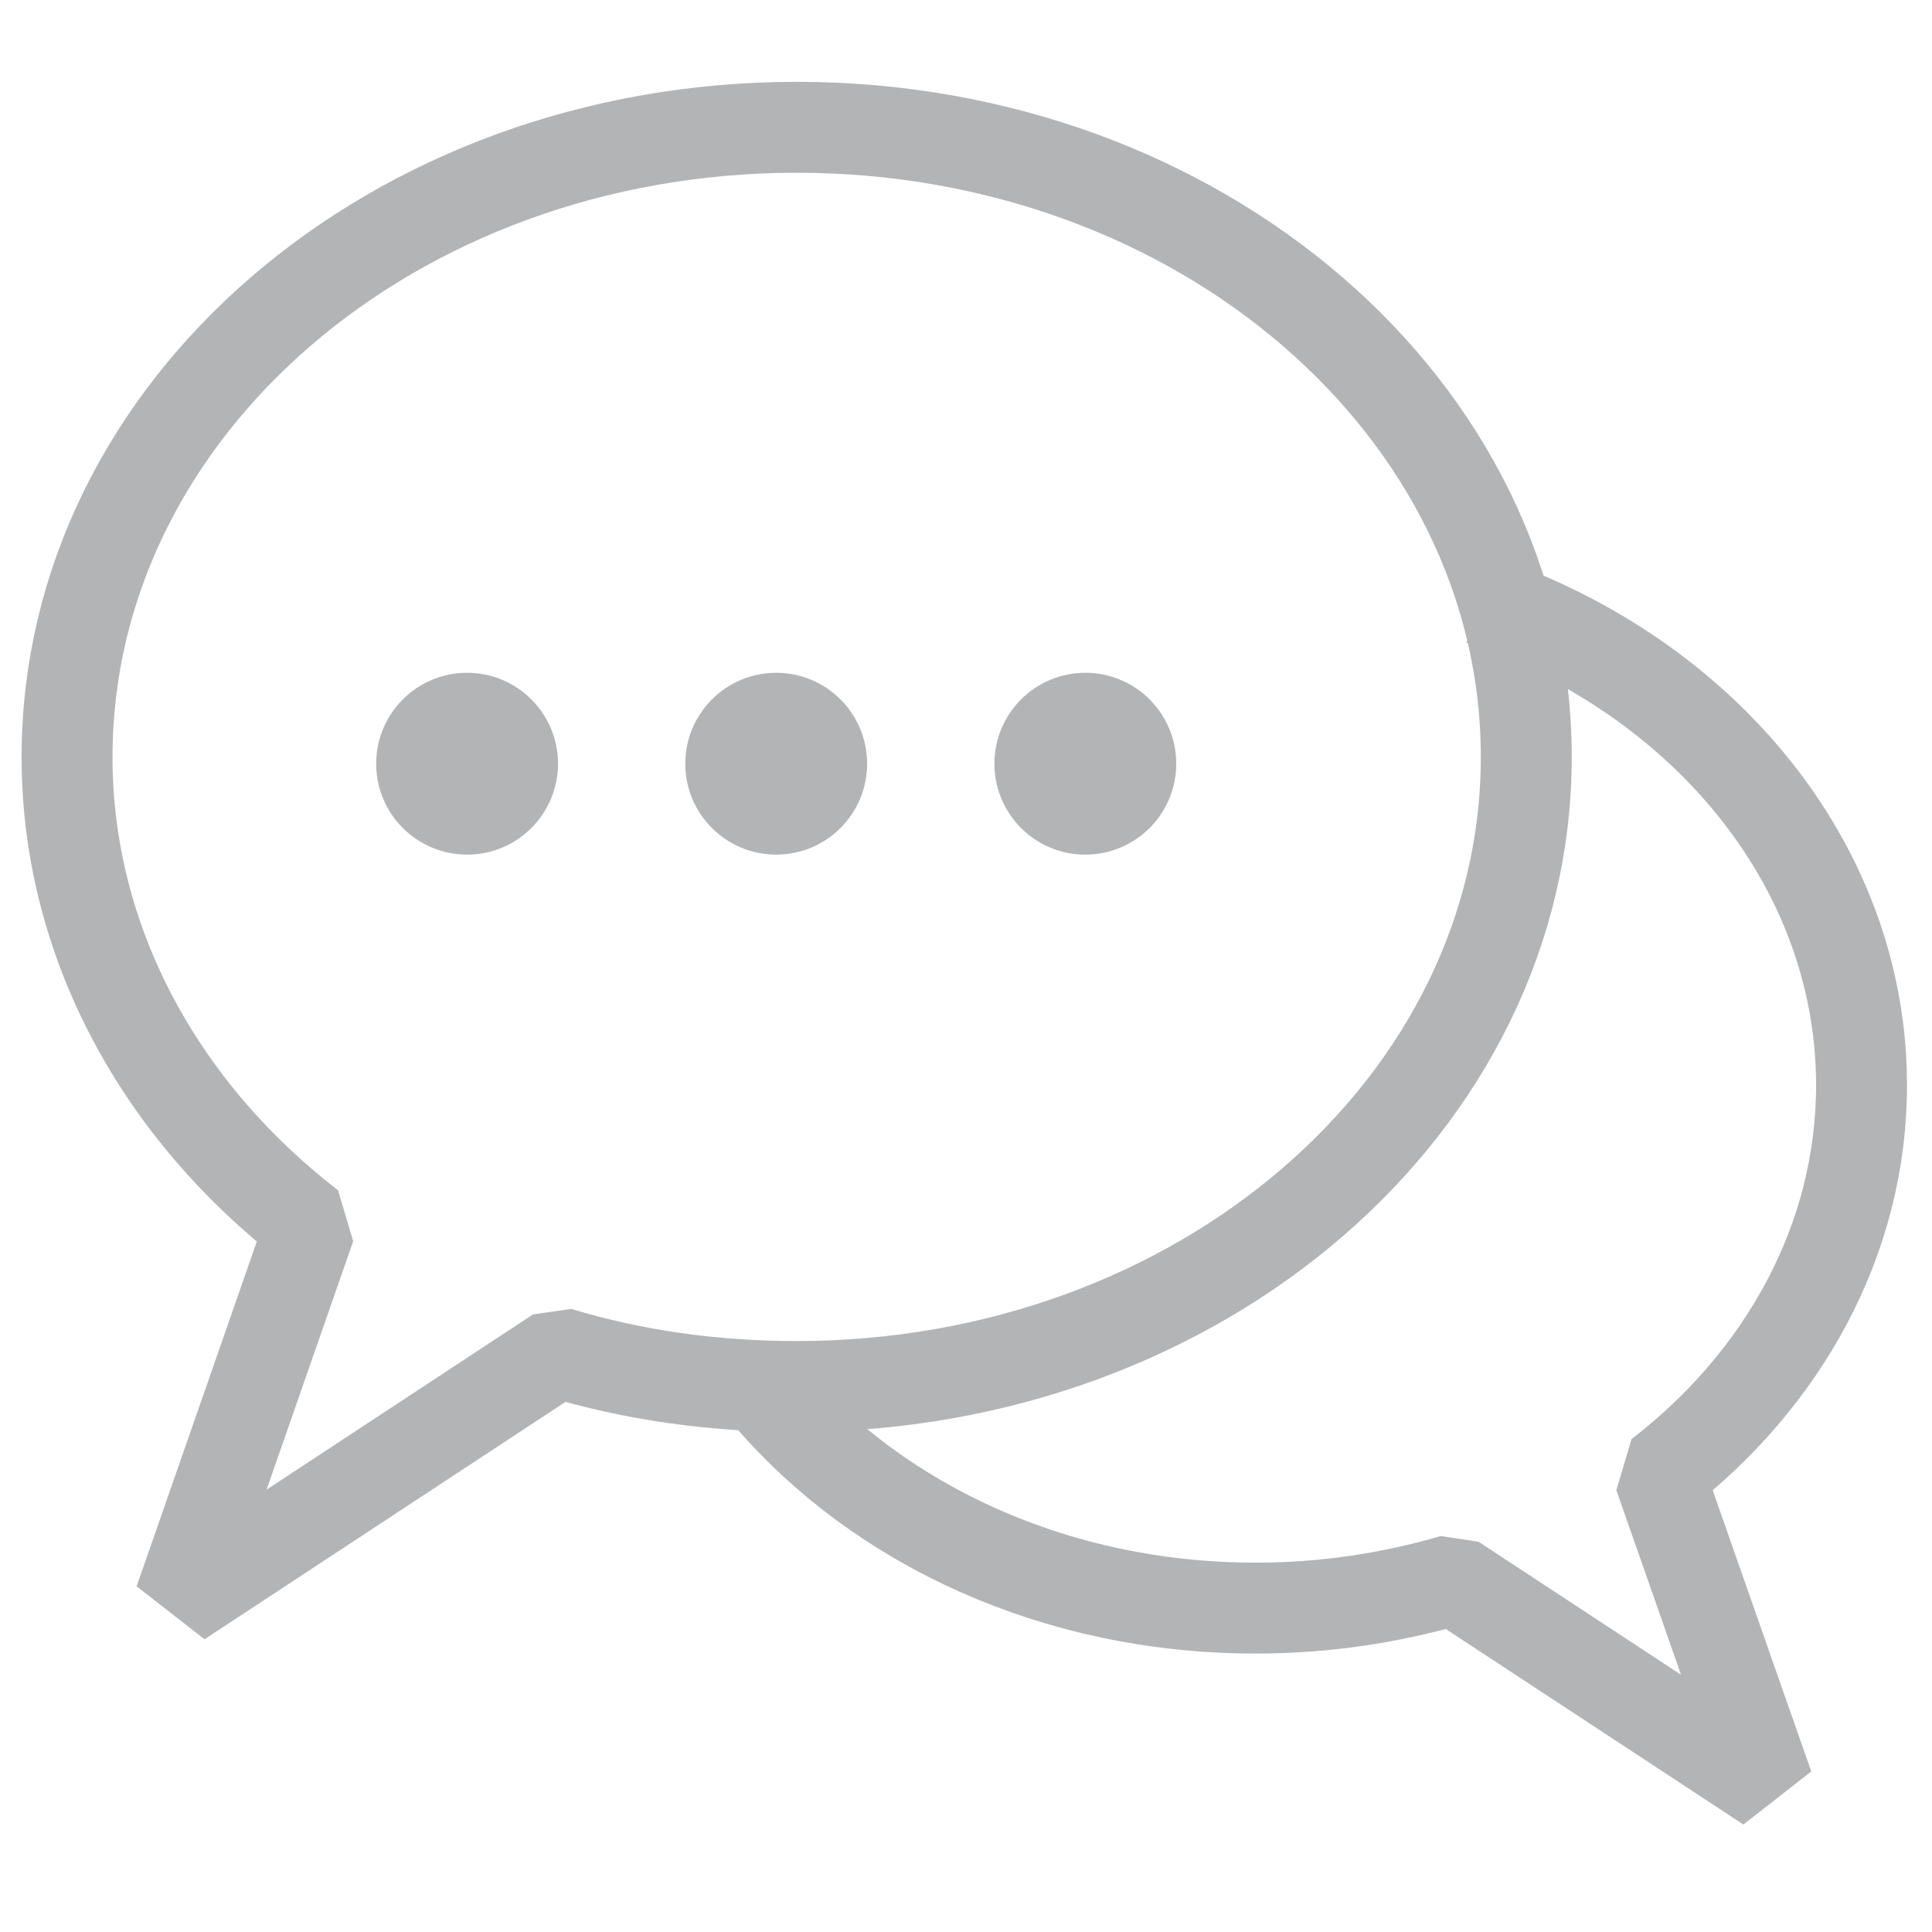 <svg xmlns="http://www.w3.org/2000/svg" xmlns:xlink="http://www.w3.org/1999/xlink" id="Layer_1" x="0" y="0" version="1.1" viewBox="0 0 170 170" xml:space="preserve" style="enable-background:new 0 0 170 170"><style type="text/css">.st0,.st1{fill:none;stroke:#b3b4b5;stroke-width:8;stroke-linejoin:bevel;stroke-miterlimit:10}.st1{fill:#b3b4b5;stroke-width:4;stroke-linejoin:round}</style><g><path d="M130.4,52.8c1.1,0.4,2.2,0.8,3.3,1.3c17.8,7.4,30.1,23.2,30.1,41.4c0,13.6-6.9,25.9-17.8,34.3l9.6,27.4 L127.9,139c-5.5,1.6-11.3,2.5-17.4,2.5c-17.6,0-33.1-7.3-42.8-18.6c-0.4-0.4-0.8-0.9-1.1-1.3" class="st0"/><path d="M70.1,11.2C34.6,11.2,5.9,36,5.9,66.6c0,16.4,8.3,31.2,21.4,41.3l-11.5,33L49.1,119c6.6,2,13.6,3,21,3 c35.5,0,64.2-24.8,64.2-55.4S105.6,11.2,70.1,11.2z" class="st0"/><circle cx="41.1" cy="67.2" r="6" class="st1"/><circle cx="68.3" cy="67.2" r="6" class="st1"/><circle cx="95.5" cy="67.2" r="6" class="st1"/></g></svg>